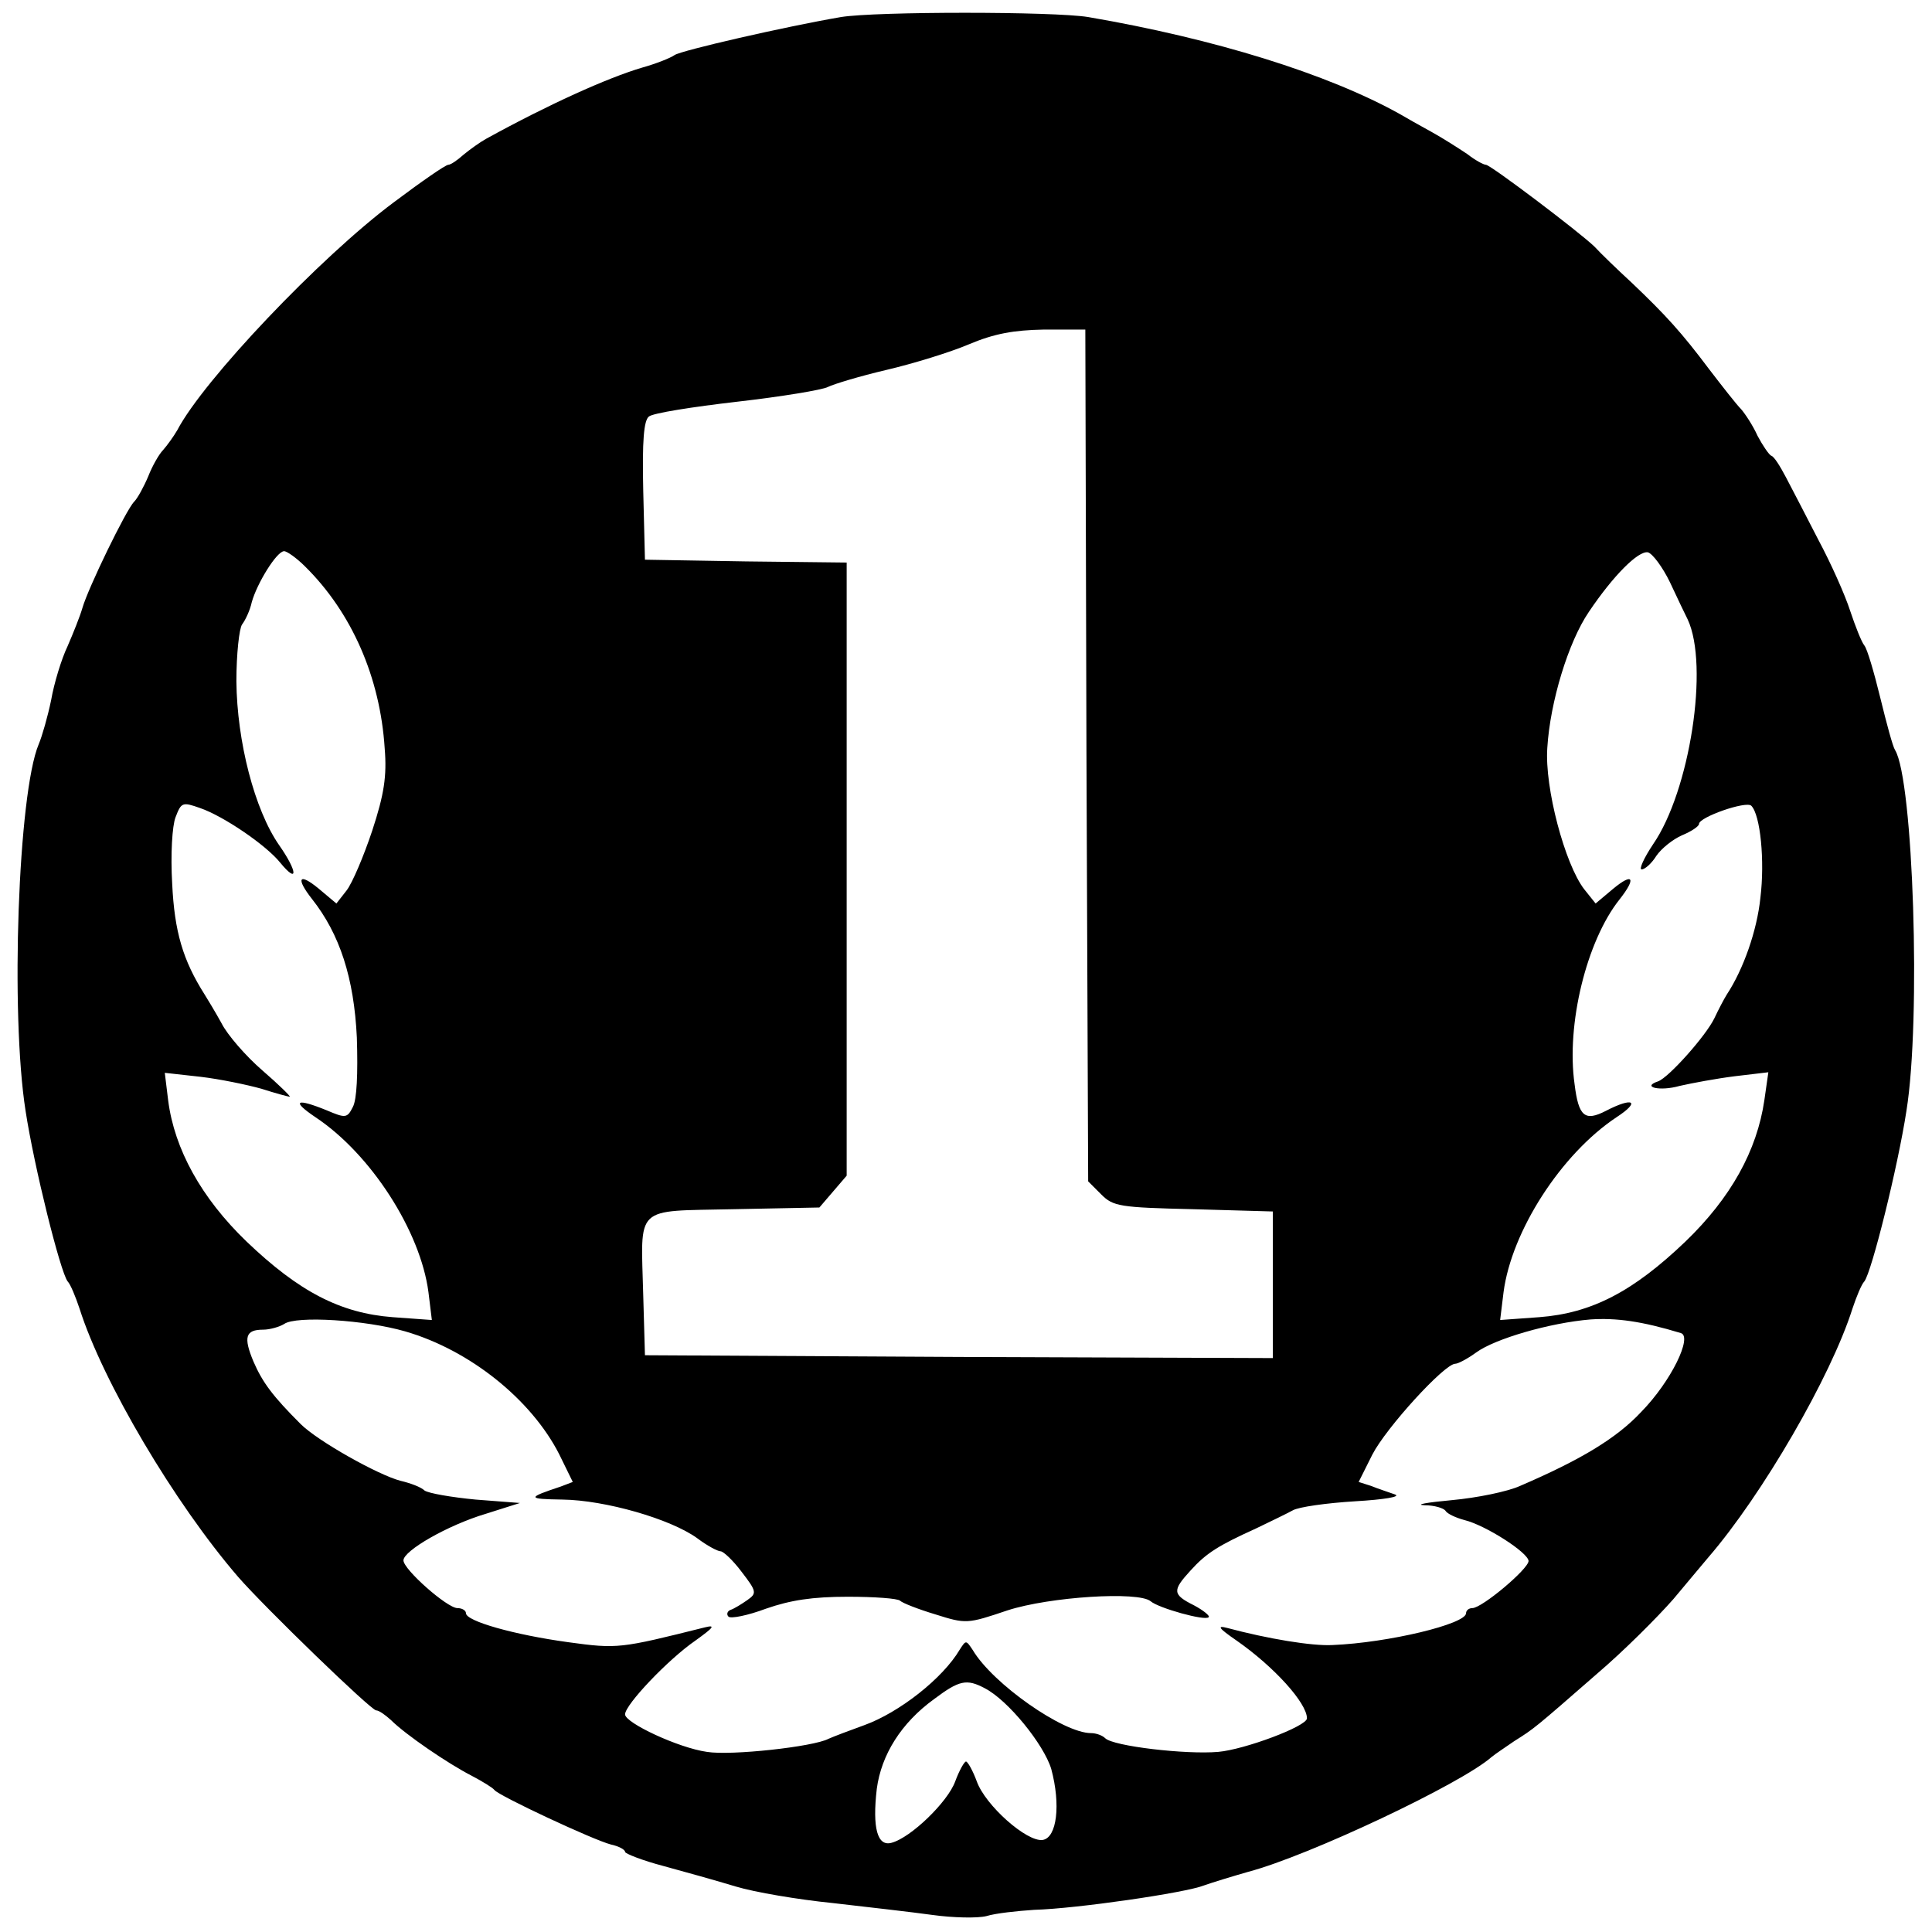 <?xml version="1.0" standalone="no"?>
<!DOCTYPE svg PUBLIC "-//W3C//DTD SVG 20010904//EN"
 "http://www.w3.org/TR/2001/REC-SVG-20010904/DTD/svg10.dtd">
<svg version="1.0" xmlns="http://www.w3.org/2000/svg"
 width="340pt" height="340pt" viewBox="0 0 340 340"
 preserveAspectRatio="xMidYMid meet">
<g transform="translate(0,340) scale(0.1,-0.1)"
fill="#000000" stroke="none">
<path d="M1480 3370 c-99 -17 -282 -59 -293 -67 -7 -5 -32 -15 -57 -22 -61
-18 -165 -65 -274 -125 -11 -6 -29 -19 -40 -28 -11 -10 -23 -18 -27 -18 -5 0
-48 -30 -96 -66 -130 -97 -335 -313 -381 -401 -7 -12 -18 -27 -25 -35 -7 -7
-19 -28 -26 -46 -8 -19 -19 -39 -25 -45 -14 -14 -81 -152 -91 -187 -4 -14 -16
-44 -26 -67 -11 -23 -24 -66 -29 -95 -6 -29 -16 -64 -22 -78 -36 -86 -50 -473
-23 -645 15 -98 61 -283 74 -300 5 -5 14 -27 21 -48 41 -129 167 -342 279
-472 47 -54 234 -235 243 -235 5 0 16 -8 26 -17 26 -26 101 -77 142 -98 19
-10 37 -21 40 -25 7 -10 174 -88 205 -96 14 -3 25 -9 25 -13 0 -3 30 -15 68
-25 37 -10 94 -26 127 -36 33 -10 110 -23 170 -29 61 -7 140 -16 176 -21 36
-5 79 -6 95 -2 16 5 54 9 84 11 74 2 267 30 299 43 14 5 50 16 78 24 106 28
375 155 428 202 6 5 24 17 40 28 35 22 35 22 145 118 47 40 107 100 135 132
27 32 55 66 62 74 94 109 215 317 253 437 7 21 16 43 21 48 13 17 59 202 74
300 26 161 12 583 -20 635 -4 6 -15 47 -26 92 -11 45 -23 86 -28 92 -5 6 -16
34 -25 61 -9 28 -34 84 -56 125 -21 41 -47 91 -57 110 -10 19 -21 37 -26 38
-4 2 -15 18 -24 35 -8 18 -22 39 -29 47 -8 8 -33 40 -56 70 -48 64 -76 95
-137 153 -25 23 -54 51 -65 63 -27 26 -183 144 -191 144 -4 0 -19 8 -33 19
-15 10 -43 28 -63 39 -20 11 -45 25 -55 31 -127 71 -327 133 -549 171 -61 10
-373 10 -435 0z m432 -1300 l3 -749 23 -23 c21 -21 32 -23 162 -26 l140 -4 0
-129 0 -129 -552 2 -553 3 -3 105 c-4 161 -18 148 159 152 l151 3 24 28 24 28
0 539 0 540 -177 2 -178 3 -3 121 c-2 89 1 124 10 131 7 6 77 17 155 26 79 9
151 21 160 26 10 5 56 19 103 30 47 11 112 31 145 45 45 19 79 25 132 26 l73
0 2 -750z m-1375 333 c82 -81 132 -195 140 -320 4 -49 -1 -81 -22 -145 -15
-45 -35 -92 -45 -105 l-18 -23 -31 26 c-35 29 -41 19 -12 -18 49 -62 74 -139
79 -244 2 -64 0 -109 -7 -122 -10 -20 -13 -20 -46 -6 -54 22 -63 17 -20 -12
98 -65 185 -201 199 -308 l6 -49 -69 5 c-92 7 -165 45 -257 133 -80 77 -127
163 -138 248 l-6 49 63 -7 c34 -4 82 -14 107 -21 25 -8 47 -14 50 -14 2 0 -19
21 -48 46 -29 25 -62 63 -72 83 -11 20 -25 43 -30 51 -38 60 -53 110 -57 195
-3 51 0 102 6 117 10 26 12 27 43 16 41 -14 116 -65 141 -96 32 -39 31 -16 -2
31 -43 62 -74 182 -75 288 0 48 5 93 10 100 6 8 14 25 17 39 9 33 44 90 57 90
5 0 22 -12 37 -27z m2402 -28 c13 -28 27 -57 31 -65 38 -81 4 -302 -61 -396
-16 -24 -25 -44 -20 -44 6 0 18 11 26 24 9 13 29 29 45 36 17 7 30 16 30 20 0
12 83 41 92 32 16 -16 24 -97 16 -162 -6 -58 -30 -126 -59 -170 -5 -8 -15 -27
-22 -42 -15 -31 -80 -104 -99 -111 -30 -10 3 -18 38 -8 22 5 65 13 97 17 l59
7 -7 -49 c-13 -89 -59 -172 -139 -249 -92 -88 -165 -126 -257 -133 l-69 -5 6
49 c14 107 101 243 199 308 43 28 29 36 -19 11 -37 -19 -48 -10 -55 47 -15
105 21 252 79 325 30 38 24 48 -11 19 l-31 -26 -20 25 c-34 44 -70 179 -65
249 5 81 37 186 73 239 43 64 87 108 104 105 8 -2 26 -26 39 -53z m-2226
-1318 c114 -33 222 -120 271 -216 l24 -49 -21 -8 c-60 -20 -60 -22 3 -23 75
-1 190 -34 237 -68 17 -13 36 -23 41 -23 5 0 22 -16 37 -36 27 -35 27 -38 10
-50 -10 -7 -23 -15 -29 -17 -6 -2 -8 -8 -4 -12 4 -4 34 2 66 14 43 15 82 21
144 21 47 0 88 -3 92 -7 4 -4 32 -15 62 -24 54 -17 56 -17 127 7 74 24 231 34
252 16 14 -12 96 -35 102 -28 3 2 -9 12 -26 21 -38 19 -38 26 -6 61 28 31 49
44 115 74 25 12 54 26 65 32 10 6 60 13 110 16 51 3 81 8 70 12 -11 4 -30 10
-42 15 l-22 7 24 48 c24 47 127 160 146 160 5 0 22 9 37 20 33 24 129 52 201
58 45 3 90 -3 159 -24 21 -6 -17 -85 -70 -139 -43 -46 -106 -84 -213 -130 -22
-10 -76 -21 -120 -25 -44 -4 -66 -8 -48 -9 17 0 34 -5 37 -10 3 -5 18 -12 33
-16 37 -9 112 -57 113 -72 0 -14 -82 -83 -99 -83 -6 0 -11 -4 -11 -9 0 -19
-137 -52 -235 -56 -36 -2 -114 11 -185 30 -19 5 -16 0 16 -22 66 -46 124 -110
124 -137 0 -14 -110 -55 -156 -59 -57 -5 -185 10 -199 24 -5 5 -16 9 -25 9
-49 0 -173 87 -208 146 -12 18 -12 18 -23 1 -30 -51 -107 -111 -168 -133 -25
-9 -54 -20 -63 -24 -26 -14 -172 -30 -214 -23 -50 7 -144 51 -144 66 0 17 76
97 124 130 32 23 36 28 16 23 -148 -37 -153 -38 -240 -26 -95 13 -180 37 -180
51 0 5 -7 9 -15 9 -18 0 -95 68 -95 84 0 17 78 62 145 82 l60 19 -78 6 c-42 4
-83 11 -90 16 -6 6 -25 13 -42 17 -39 10 -146 70 -176 100 -49 49 -67 73 -83
110 -18 43 -14 56 17 56 12 0 29 5 37 10 21 15 144 7 213 -13z m1020 -628 c41
-21 104 -99 117 -142 17 -63 10 -121 -15 -125 -28 -4 -101 61 -116 103 -7 19
-16 35 -19 35 -3 0 -12 -16 -19 -35 -13 -36 -78 -99 -112 -108 -25 -7 -34 26
-26 95 8 60 43 116 101 158 44 33 57 36 89 19z"/>
</g>
</svg>
